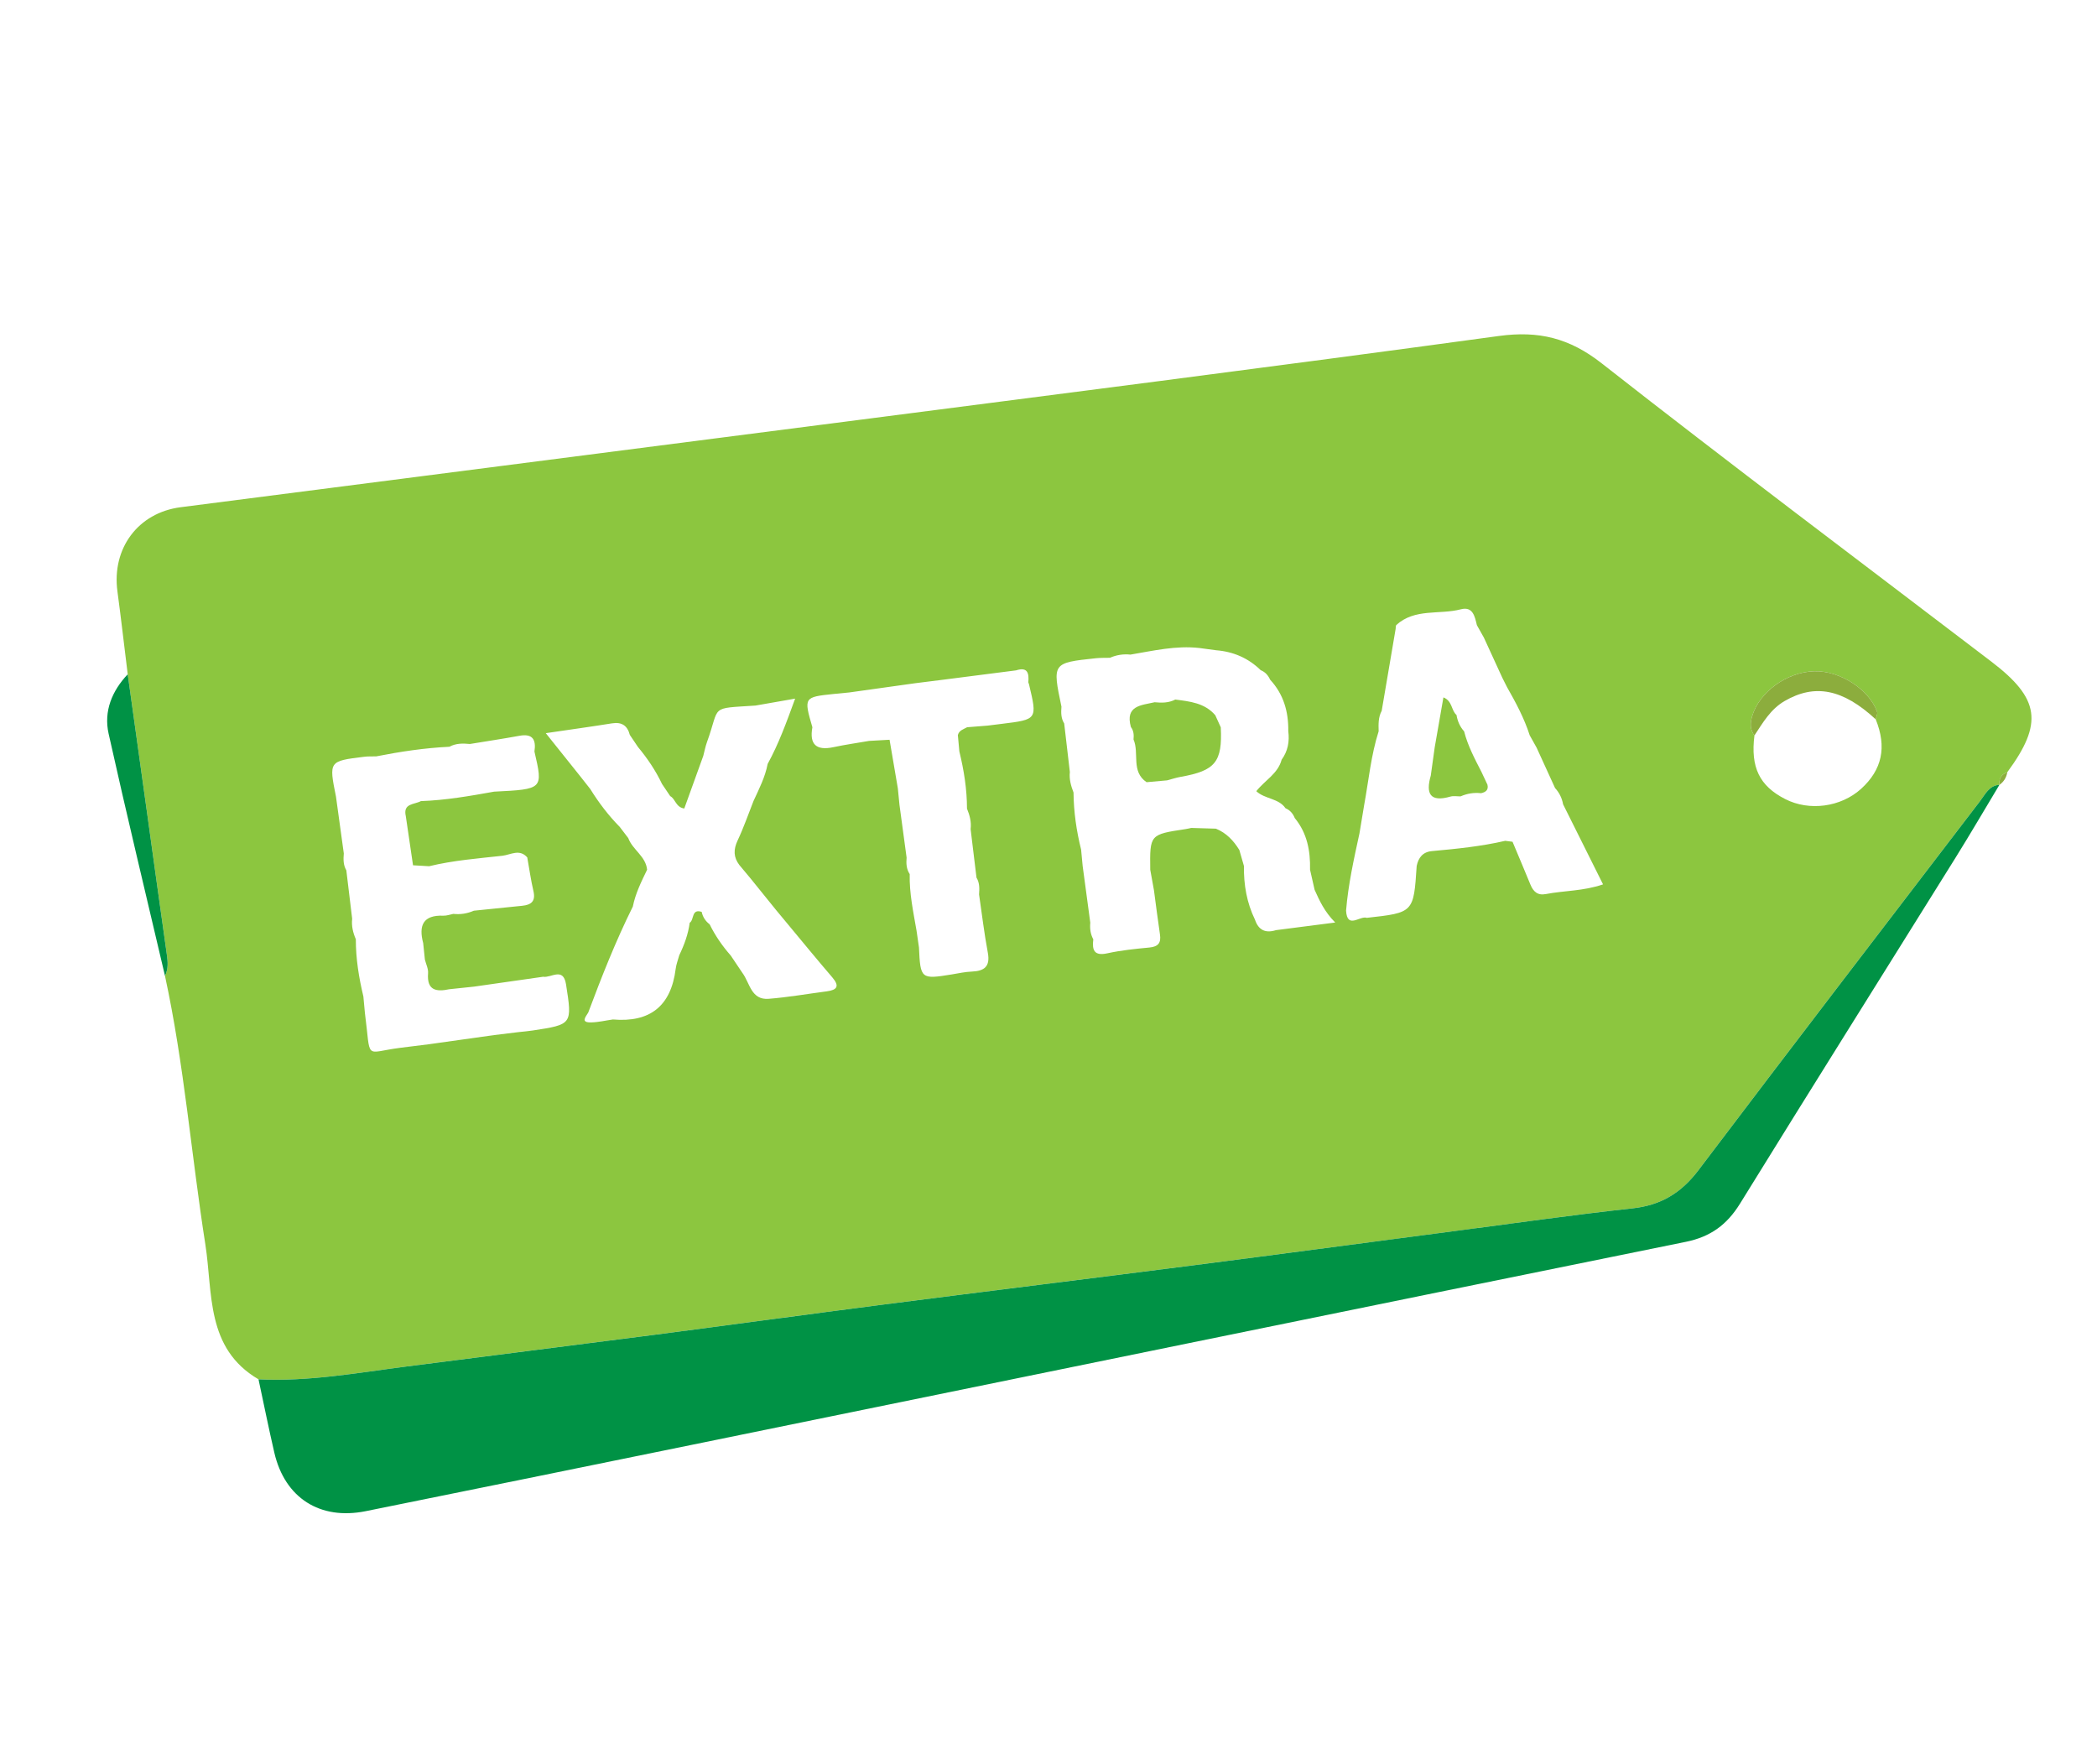 <?xml version="1.0" encoding="utf-8"?>
<!-- Generator: Adobe Illustrator 16.0.3, SVG Export Plug-In . SVG Version: 6.00 Build 0)  -->
<!DOCTYPE svg PUBLIC "-//W3C//DTD SVG 1.1//EN" "http://www.w3.org/Graphics/SVG/1.1/DTD/svg11.dtd">
<svg version="1.1" id="Capa_1" xmlns="http://www.w3.org/2000/svg" xmlns:xlink="http://www.w3.org/1999/xlink" x="0px" y="0px"
	 width="509px" height="428.256px" viewBox="0 0 509 428.256" enable-background="new 0 0 509 428.256" xml:space="preserve">
<title>time management</title>
<title>forgot password</title>
<title>reading list</title>
<title>gardening</title>
<title>accept_terms</title>
<path fill-rule="evenodd" clip-rule="evenodd" fill="#8CC63F" d="M485.284,190.502v0.031l0.04-0.04
	C485.314,190.493,485.295,190.493,485.284,190.502z M483.365,160.596c-31.579-24.087-63.355-47.917-94.607-72.42
	c-7.809-6.125-15.26-7.947-24.959-6.62c-54.833,7.491-109.727,14.468-164.612,21.563c-51.776,6.7-103.573,13.31-155.35,20
	c-10.362,1.347-16.744,10.025-15.33,20.446c0.901,6.69,1.663,13.399,2.494,20.099c1.613,11.549,3.226,23.098,4.839,34.646
	c1.543,11.084,3.067,22.167,4.641,33.241c0.257,1.831,0.435,3.602-0.436,5.314c4.662,21.515,6.393,43.463,9.797,65.166
	c1.851,11.807,0.039,25.235,12.904,32.767c12.094,0.593,23.949-1.564,35.854-3.107c20.07-2.593,40.15-5.097,60.218-7.7
	c18.595-2.416,37.18-4.968,55.775-7.363c25.136-3.236,50.282-6.324,75.409-9.55c21.059-2.702,42.098-5.521,63.148-8.273
	c14.349-1.88,28.699-3.939,43.088-5.501c6.907-0.754,11.845-3.742,16.011-9.254c22.652-29.945,45.521-59.743,68.343-89.57
	c1.247-1.632,2.176-3.79,4.69-3.979c-0.069-1.484,0.466-2.572,1.95-3.068C495.992,175.53,495.131,169.563,483.365,160.596z
	 M129.31,250.127c-1.128,0.178-2.256,0.257-3.385,0.386c-1.999,0.247-4.008,0.485-6.007,0.732
	c-5.255,0.743-10.51,1.474-15.765,2.216c-2.335,0.287-4.661,0.584-6.986,0.872c-8.927,1.128-7.057,3.314-8.6-8.521
	c-0.119-1.307-0.248-2.623-0.366-3.939c-1.088-4.562-1.841-9.173-1.831-13.885c-0.683-1.593-1.089-3.226-0.891-4.977
	c-0.465-3.918-0.94-7.837-1.415-11.756c-0.762-1.288-0.732-2.682-0.614-4.097c-0.633-4.593-1.266-9.194-1.9-13.796
	c-1.732-8.609-1.732-8.619,6.819-9.668c0.969-0.129,1.959-0.069,2.939-0.099c5.868-1.158,11.776-2.048,17.773-2.335
	c1.573-0.861,3.266-0.841,4.978-0.673c4.008-0.662,8.016-1.256,12.004-1.989c3.266-0.604,4.087,0.97,3.661,3.82
	c2.119,9.145,2.119,9.145-9.787,9.738c-5.889,1.059-11.777,2.088-17.774,2.296c-1.563,0.871-4.404,0.475-3.662,3.661
	c0.584,3.97,1.168,7.947,1.751,11.916c1.307,0.079,2.604,0.159,3.909,0.228c5.859-1.425,11.846-1.88,17.813-2.543
	c2.029-0.257,4.137-1.723,6.007,0.406c0.495,2.732,0.871,5.493,1.504,8.204c0.564,2.435-0.544,3.314-2.722,3.533
	c-3.909,0.386-7.828,0.802-11.746,1.197c-1.594,0.693-3.246,0.96-4.979,0.772c-0.811,0.158-1.623,0.466-2.414,0.436
	c-4.948-0.198-6.037,2.395-4.908,6.65c0.139,1.336,0.276,2.673,0.415,4.008c0.277,1.108,0.861,2.236,0.772,3.325
	c-0.326,4.146,1.959,4.552,5.156,3.869c2.008-0.208,4.018-0.416,6.017-0.633c5.582-0.792,11.173-1.594,16.754-2.395
	c1.93,0.336,4.869-2.416,5.552,1.801C138.919,248.653,138.919,248.662,129.31,250.127z M200.671,240.626
	c-4.691,0.614-9.372,1.436-14.082,1.812c-4.285,0.347-4.572-3.85-6.383-6.285c-0.95-1.405-1.9-2.82-2.84-4.226
	c-2.029-2.305-3.761-4.81-5.117-7.57c-1.009-0.771-1.662-1.771-1.93-3.018c-2.533-0.831-1.781,1.94-2.909,2.642
	c-0.366,2.771-1.316,5.354-2.523,7.857c-0.297,1.109-0.743,2.207-0.881,3.335c-1.128,9.026-6.225,13.063-15.24,12.281
	c-1.752,0.247-3.503,0.672-5.255,0.712c-2.663,0.07-1.366-1.316-0.732-2.385c3.265-8.729,6.68-17.388,10.826-25.729
	c0.634-3.188,2.069-6.057,3.464-8.946c-0.308-3.275-3.533-4.83-4.573-7.68c-0.683-0.901-1.375-1.801-2.068-2.711
	c-2.741-2.782-5.086-5.869-7.145-9.185c-0.832-1.059-1.663-2.107-2.484-3.157c-2.603-3.255-5.206-6.512-8.323-10.411
	c5.967-0.88,11.034-1.573,16.081-2.385c2.375-0.375,3.731,0.555,4.315,2.801c0.653,0.979,1.316,1.959,1.979,2.939
	c2.296,2.761,4.294,5.72,5.838,8.976c0.663,0.98,1.326,1.959,1.989,2.949c1.296,0.683,1.326,2.702,3.414,3.008
	c1.534-4.235,3.068-8.51,4.612-12.775c0.297-1.108,0.504-2.247,0.891-3.325c3.305-9.045,0.386-8.125,11.776-8.887
	c2.979-0.524,5.958-1.039,9.629-1.683c-2.147,5.889-4.018,11.024-6.67,15.844c-0.604,3.196-2.078,6.066-3.424,8.976
	c-1.267,3.207-2.395,6.492-3.869,9.608c-1.029,2.198-1.02,4.057,0.425,5.958c0.9,1.069,1.792,2.148,2.692,3.227
	c2.068,2.563,4.136,5.116,6.205,7.679c0.891,1.08,1.781,2.147,2.671,3.217c3.652,4.394,7.274,8.818,10.995,13.152
	C203.868,239.399,203.175,240.3,200.671,240.626z M243.156,175.698c-1.139,0.139-2.286,0.287-3.425,0.426
	c-1.663,0.128-3.325,0.267-4.978,0.395c-0.88,0.495-1.969,0.742-2.255,1.92c0.118,1.326,0.247,2.643,0.365,3.958
	c1.108,4.562,1.851,9.174,1.851,13.875c0.653,1.593,1.099,3.226,0.881,4.978c0.475,3.919,0.95,7.838,1.425,11.766
	c0.772,1.277,0.732,2.673,0.624,4.087c0.693,4.71,1.247,9.451,2.127,14.132c0.624,3.365-0.832,4.463-3.879,4.592
	c-1.633,0.059-3.255,0.426-4.878,0.693c-7.472,1.217-7.611,1.108-7.957-6.551c-0.198-1.346-0.386-2.692-0.584-4.047
	c-0.782-4.552-1.771-9.085-1.663-13.756c-0.812-1.227-0.88-2.593-0.752-3.998c-0.574-4.275-1.158-8.541-1.732-12.816
	c-0.128-1.326-0.256-2.662-0.395-3.998c-0.673-3.928-1.346-7.867-2.009-11.796c-1.663,0.09-3.315,0.188-4.968,0.278
	c-2.891,0.504-5.799,0.91-8.66,1.523c-4.146,0.88-5.869-0.633-5.106-4.839c-2.107-7.234-2.059-7.323,5.077-8.065
	c1.287-0.129,2.573-0.257,3.859-0.376c5.354-0.752,10.708-1.504,16.052-2.247c2.236-0.287,4.473-0.564,6.701-0.841
	c5.917-0.762,11.835-1.515,17.753-2.276c2.831-0.91,3.167,0.723,2.969,2.909c0.049,0.149,0.128,0.297,0.168,0.465
	C251.804,174.639,251.804,174.639,243.156,175.698z M309.716,225.772c-2.502,0.792-4.244,0.03-5.095-2.534
	c-2-4.117-2.751-8.5-2.683-13.043c-0.365-1.296-0.742-2.583-1.117-3.879c-1.395-2.276-3.157-4.146-5.69-5.176
	c-1.99-0.06-3.988-0.118-5.978-0.178c-0.475,0.099-0.94,0.218-1.416,0.287c-8.649,1.307-8.649,1.297-8.54,9.866
	c0.307,1.663,0.603,3.316,0.9,4.978c0.485,3.573,0.921,7.145,1.455,10.708c0.317,2.079-0.435,2.979-2.553,3.187
	c-3.424,0.326-6.868,0.673-10.212,1.405c-3.255,0.712-3.73-0.812-3.415-3.395c-0.692-1.257-0.861-2.622-0.731-4.038
	c-0.614-4.581-1.228-9.174-1.851-13.766c-0.119-1.326-0.248-2.642-0.376-3.968c-1.128-4.552-1.801-9.164-1.841-13.865
	c-0.613-1.603-1.089-3.236-0.891-4.978c-0.465-3.929-0.92-7.858-1.375-11.787c-0.792-1.256-0.772-2.652-0.663-4.067
	c-2.226-10.619-2.226-10.628,8.333-11.756c1.139-0.119,2.286-0.08,3.435-0.109c1.583-0.693,3.245-0.96,4.977-0.772
	c5.533-0.93,11.035-2.247,16.726-1.604c1.345,0.188,2.7,0.367,4.047,0.545c4.186,0.327,7.828,1.89,10.846,4.839
	c1.098,0.436,1.811,1.257,2.286,2.306c3.266,3.523,4.474,7.779,4.405,12.48c0.327,2.513-0.089,4.858-1.613,6.947
	c-0.9,3.404-4.068,4.997-6.146,7.639c2.078,1.95,5.414,1.683,7.086,4.137c1.099,0.465,1.812,1.296,2.247,2.385
	c3.009,3.652,3.809,7.956,3.71,12.539c0.366,1.623,0.742,3.256,1.108,4.878c1.198,2.662,2.395,5.314,5.006,7.937
	C318.782,224.604,314.248,225.188,309.716,225.772z M375.219,217.014c-1.988,0.386-3.038-0.584-3.741-2.296
	c-1.415-3.474-2.9-6.927-4.344-10.4c-0.594-0.069-1.178-0.149-1.771-0.228c-5.85,1.356-11.816,1.95-17.783,2.494
	c-2.217,0.198-3.286,1.573-3.711,3.611c-0.743,11.332-0.743,11.332-12.104,12.589c-1.672-0.594-4.759,2.859-5.037-1.752
	c0.524-6.353,1.9-12.548,3.255-18.763c0.376-2.266,0.752-4.542,1.129-6.819c1.098-5.997,1.662-12.103,3.523-17.952
	c-0.049-1.702-0.1-3.404,0.742-4.967c1.127-6.63,2.257-13.261,3.384-19.892c0.049-0.326-0.01-0.772,0.178-0.95
	c4.513-4.077,10.44-2.435,15.635-3.79c2.95-0.772,3.396,1.741,3.91,3.85c0.565,1,1.128,1.998,1.692,3.008
	c1.496,3.255,2.989,6.511,4.483,9.767c0.376,0.743,0.752,1.495,1.127,2.237c2.138,3.761,4.187,7.57,5.512,11.708
	c0.565,1.009,1.12,2.008,1.684,3.018c1.493,3.256,2.978,6.521,4.472,9.788c1.03,1.127,1.684,2.444,1.95,3.948
	c3.206,6.423,6.404,12.836,9.699,19.437C384.314,216.312,379.673,216.153,375.219,217.014z M451.716,191.492
	c-4.898,4.423-12.568,5.453-18.396,2.464c-6.255-3.197-8.441-7.72-7.471-15.429c-1.109-1.454-1.05-3.018-0.555-4.69
	c1.732-5.858,8.393-10.708,15.072-10.906c6.186-0.178,13.32,4.374,15.26,9.837c0.189,0.505-0.208,1.217-0.337,1.831
	C458.02,181.339,456.853,186.841,451.716,191.492z"/>
<path fill-rule="evenodd" clip-rule="evenodd" fill="#009245" d="M62.748,334.799c12.094,0.594,23.947-1.565,35.857-3.106
	c20.067-2.593,40.148-5.094,60.214-7.699c18.598-2.415,37.177-4.974,55.778-7.365c25.129-3.232,50.277-6.323,75.407-9.548
	c21.055-2.704,42.094-5.526,63.141-8.279c14.36-1.876,28.699-3.931,43.094-5.497c6.903-0.75,11.84-3.739,16.013-9.254
	c22.655-29.95,45.518-59.744,68.34-89.568c1.262-1.647,2.191-3.808,4.731-3.993c-3.557,5.916-7.034,11.881-10.683,17.74
	c-17.422,27.972-34.965,55.869-52.278,83.908c-3.176,5.143-7.177,8.074-13.151,9.287c-80.364,16.324-160.697,32.801-241.041,49.227
	c-26.458,5.408-52.919,10.803-79.389,16.149c-11.119,2.246-19.638-3.212-22.186-14.174C65.22,346.706,64.025,340.743,62.748,334.799
	z"/>
<path fill-rule="evenodd" clip-rule="evenodd" fill="#009245" d="M31.001,163.663c1.612,11.549,3.226,23.098,4.835,34.647
	c1.544,11.082,3.068,22.166,4.642,33.244c0.259,1.827,0.439,3.6-0.431,5.313c-4.592-19.594-9.318-39.16-13.69-58.804
	C25.154,172.66,27.161,167.727,31.001,163.663z"/>
<path fill-rule="evenodd" clip-rule="evenodd" fill="#8CAD3D" d="M485.288,190.532c-0.083-1.492,0.447-2.6,1.947-3.098
	C487.005,188.73,486.379,189.778,485.288,190.532z"/>
<path fill-rule="evenodd" clip-rule="evenodd" fill="#8CAD3D" d="M455.288,174.601c-7.988-7.382-14.783-8.691-22.097-4.452
	c-3.436,1.992-5.279,5.252-7.347,8.376c-1.101-1.454-1.041-3.019-0.55-4.683c1.732-5.866,8.396-10.711,15.07-10.908
	c6.19-0.182,13.32,4.367,15.266,9.839C455.809,173.277,455.415,173.986,455.288,174.601z"/>
<path fill-rule="evenodd" clip-rule="evenodd" fill="#8CC63F" d="M286.58,188.563c-1.118,0.199-2.197,0.564-3.295,0.852
	c-1.663,0.148-3.326,0.297-4.979,0.445c-3.839-2.603-1.722-7.026-3.167-10.372c0.109-1.078,0.049-2.118-0.644-3.028
	c-1.435-5.225,2.544-5.255,5.76-6.007c1.722,0.168,3.423,0.178,5.017-0.654c3.553,0.456,7.146,0.822,9.709,3.8
	c0.445,0.98,0.89,1.959,1.335,2.939C296.733,184.951,294.991,187.078,286.58,188.563z"/>
<path fill-rule="evenodd" clip-rule="evenodd" fill="#8CC63F" d="M359.495,192.531c-1.733-0.198-3.385,0.079-4.979,0.772
	c-0.821,0.01-1.691-0.168-2.455,0.049c-4.986,1.435-6.026-0.732-4.77-5.097c0.316-2.286,0.634-4.562,0.95-6.838
	c0.693-3.988,1.385-7.976,2.118-12.142c2.207,0.871,1.87,3.167,3.176,4.265c0.248,1.504,0.831,2.85,1.851,3.988
	c0.891,3.504,2.583,6.67,4.216,9.857c0.485,1.029,0.97,2.048,1.445,3.078C361.354,191.778,360.592,192.284,359.495,192.531z"/>
</svg>
